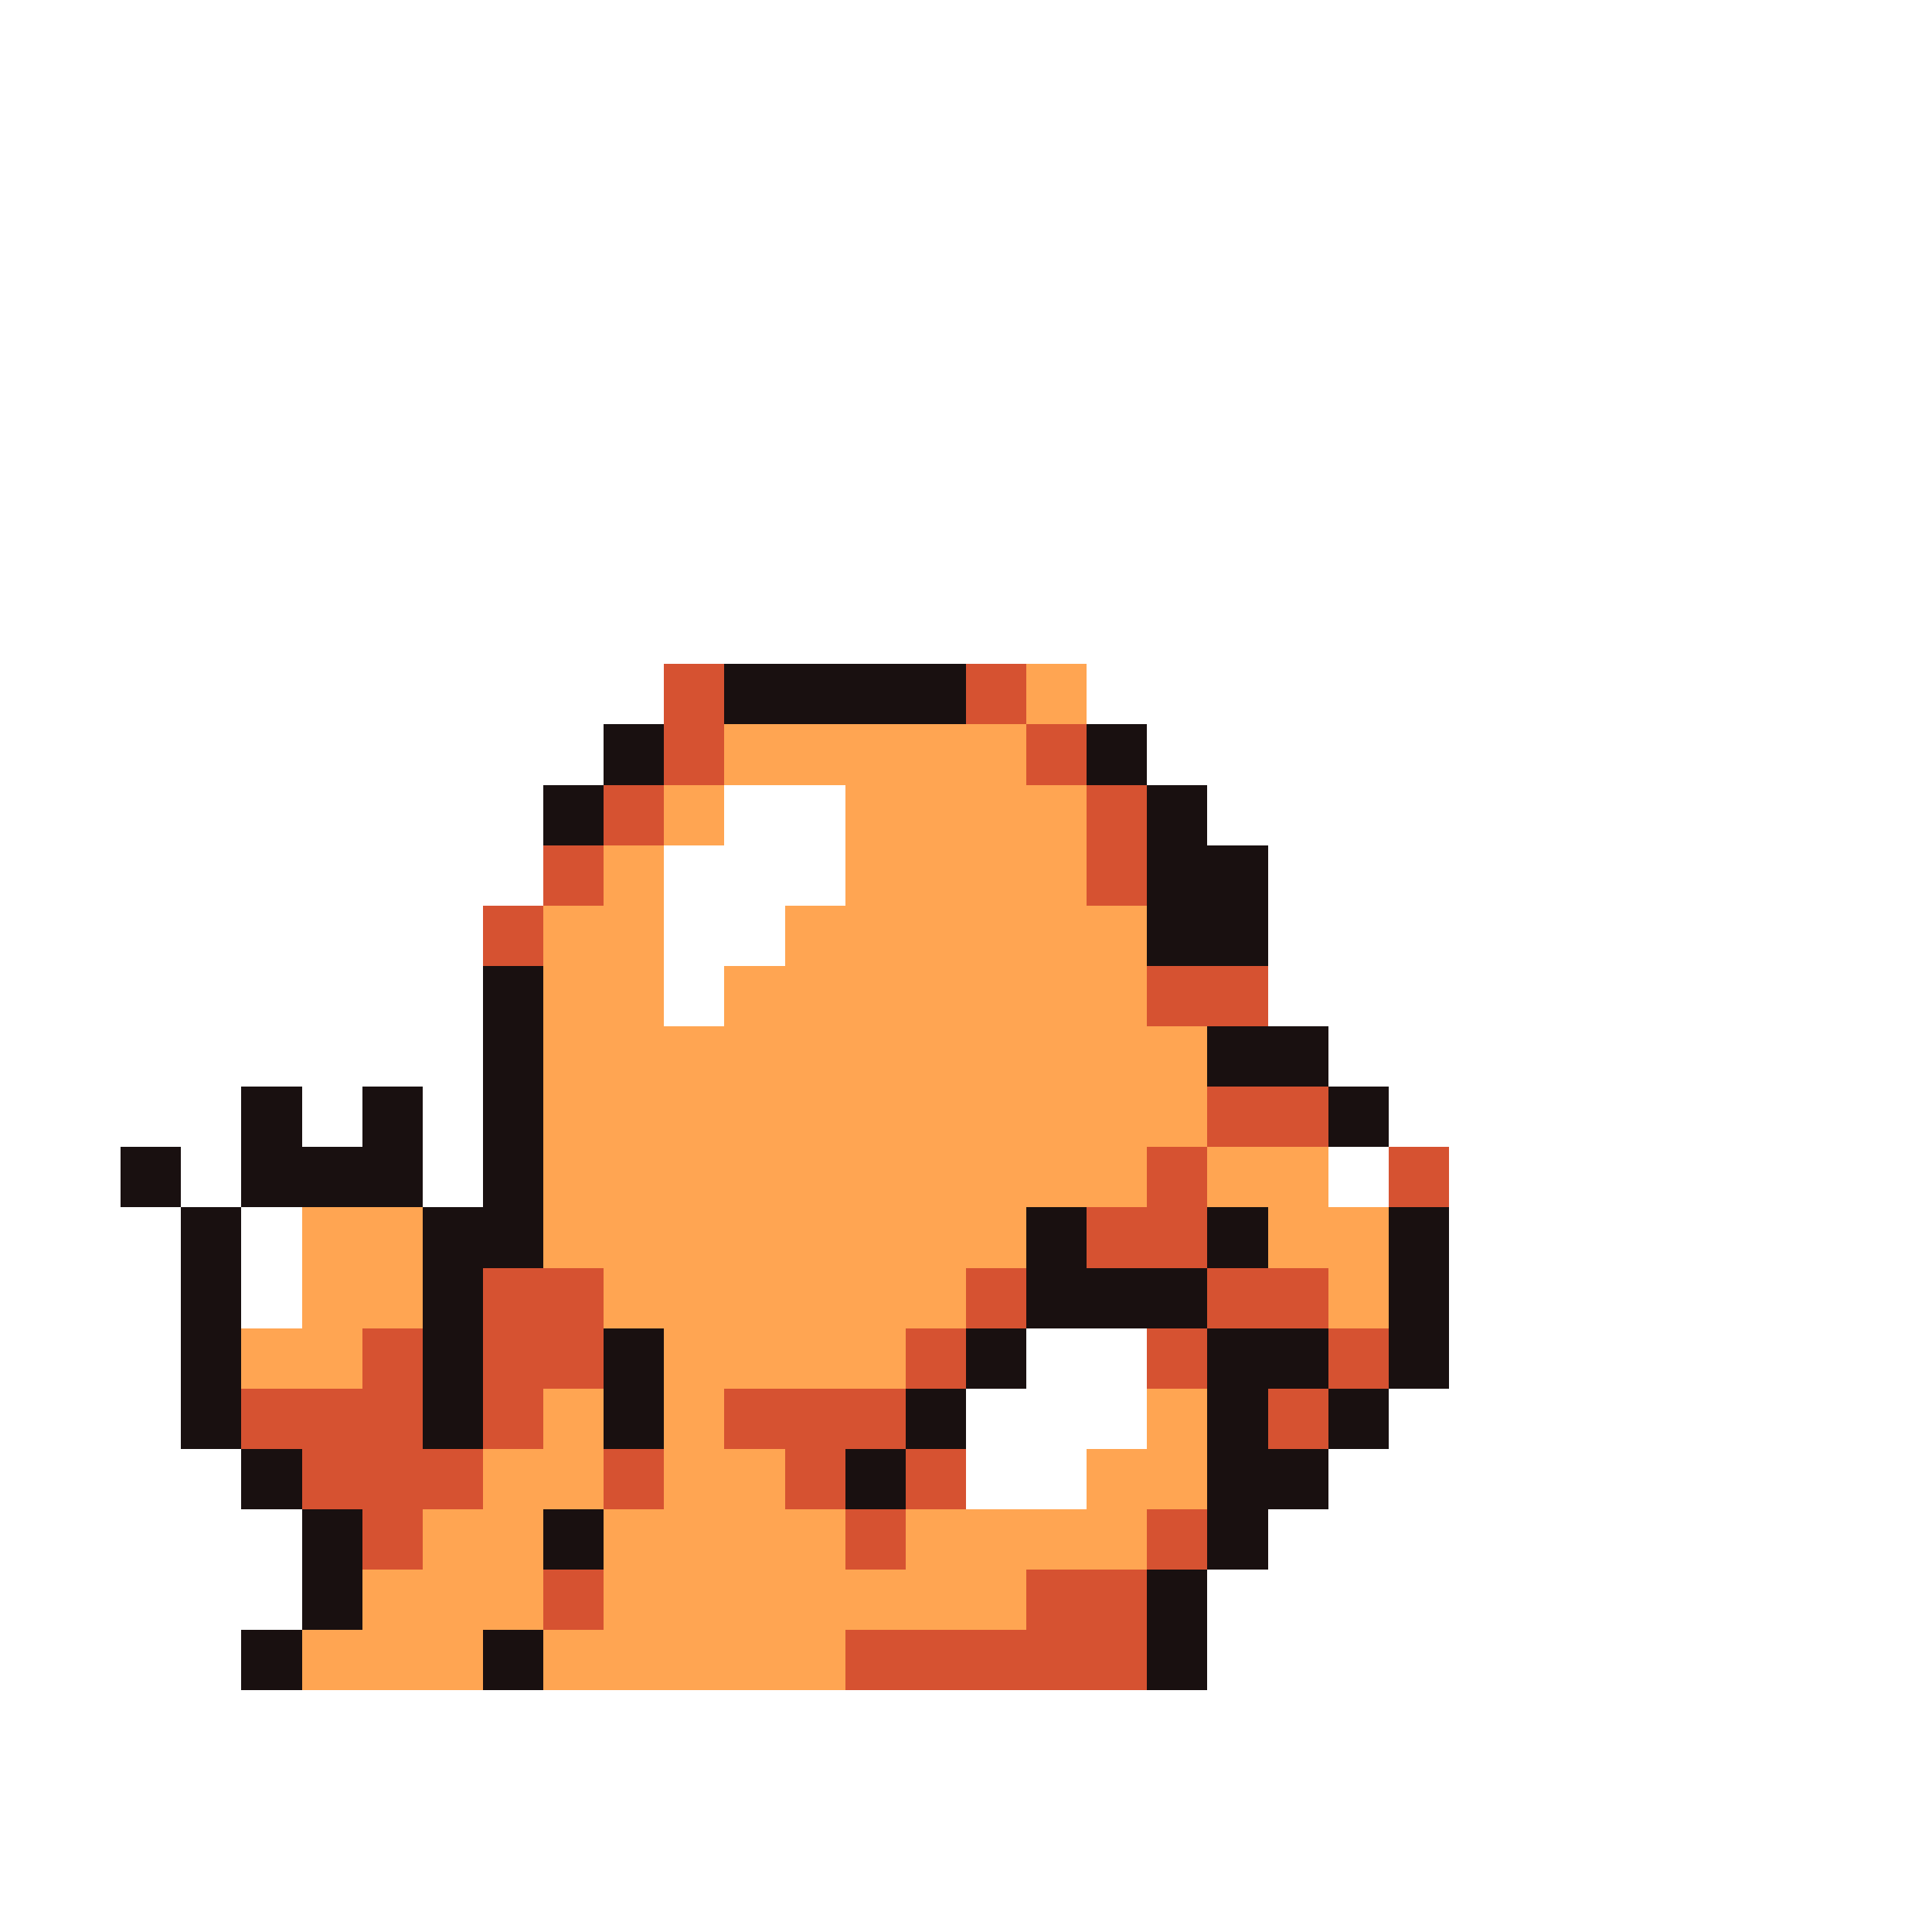 <svg xmlns="http://www.w3.org/2000/svg" viewBox="0 -0.5 32 32" shape-rendering="crispEdges">
<rect x="0" y="-0.5" width="32" height="32" fill="#333333" stroke="none"/>
<path stroke="#ffffff" d="M0 0h32M0 1h32M0 2h32M0 3h32M0 4h32M0 5h32M0 6h32M0 7h32M0 8h32M0 9h32M0 10h32M0 11h11M18 11h14M0 12h10M19 12h13M0 13h9M12 13h2M20 13h12M0 14h9M11 14h3M21 14h11M0 15h8M11 15h2M21 15h11M0 16h8M11 16h1M21 16h11M0 17h8M22 17h10M0 18h4M5 18h1M7 18h1M23 18h9M0 19h2M3 19h1M7 19h1M22 19h1M24 19h8M0 20h3M4 20h1M24 20h8M0 21h3M4 21h1M24 21h8M0 22h3M17 22h2M24 22h8M0 23h3M16 23h3M23 23h9M0 24h4M16 24h2M22 24h10M0 25h5M21 25h11M0 26h5M20 26h12M0 27h4M20 27h12M0 28h32M0 29h32M0 30h32M0 31h32" />
<path stroke="#d65231" d="M11 11h1M16 11h1M11 12h1M17 12h1M10 13h1M18 13h1M9 14h1M18 14h1M8 15h1M19 16h2M20 18h2M19 19h1M23 19h1M18 20h2M8 21h2M16 21h1M20 21h2M6 22h1M8 22h2M15 22h1M19 22h1M22 22h1M4 23h3M8 23h1M12 23h3M21 23h1M5 24h3M10 24h1M13 24h1M15 24h1M6 25h1M14 25h1M19 25h1M9 26h1M17 26h2M14 27h5" />
<path stroke="#191010" d="M12 11h4M10 12h1M18 12h1M9 13h1M19 13h1M19 14h2M19 15h2M8 16h1M8 17h1M20 17h2M4 18h1M6 18h1M8 18h1M22 18h1M2 19h1M4 19h3M8 19h1M3 20h1M7 20h2M17 20h1M20 20h1M23 20h1M3 21h1M7 21h1M17 21h3M23 21h1M3 22h1M7 22h1M10 22h1M16 22h1M20 22h2M23 22h1M3 23h1M7 23h1M10 23h1M15 23h1M20 23h1M22 23h1M4 24h1M14 24h1M20 24h2M5 25h1M9 25h1M20 25h1M5 26h1M19 26h1M4 27h1M8 27h1M19 27h1" />
<path stroke="#ffa552" d="M17 11h1M12 12h5M11 13h1M14 13h4M10 14h1M14 14h4M9 15h2M13 15h6M9 16h2M12 16h7M9 17h11M9 18h11M9 19h10M20 19h2M5 20h2M9 20h8M21 20h2M5 21h2M10 21h6M22 21h1M4 22h2M11 22h4M9 23h1M11 23h1M19 23h1M8 24h2M11 24h2M18 24h2M7 25h2M10 25h4M15 25h4M6 26h3M10 26h7M5 27h3M9 27h5" />
</svg>